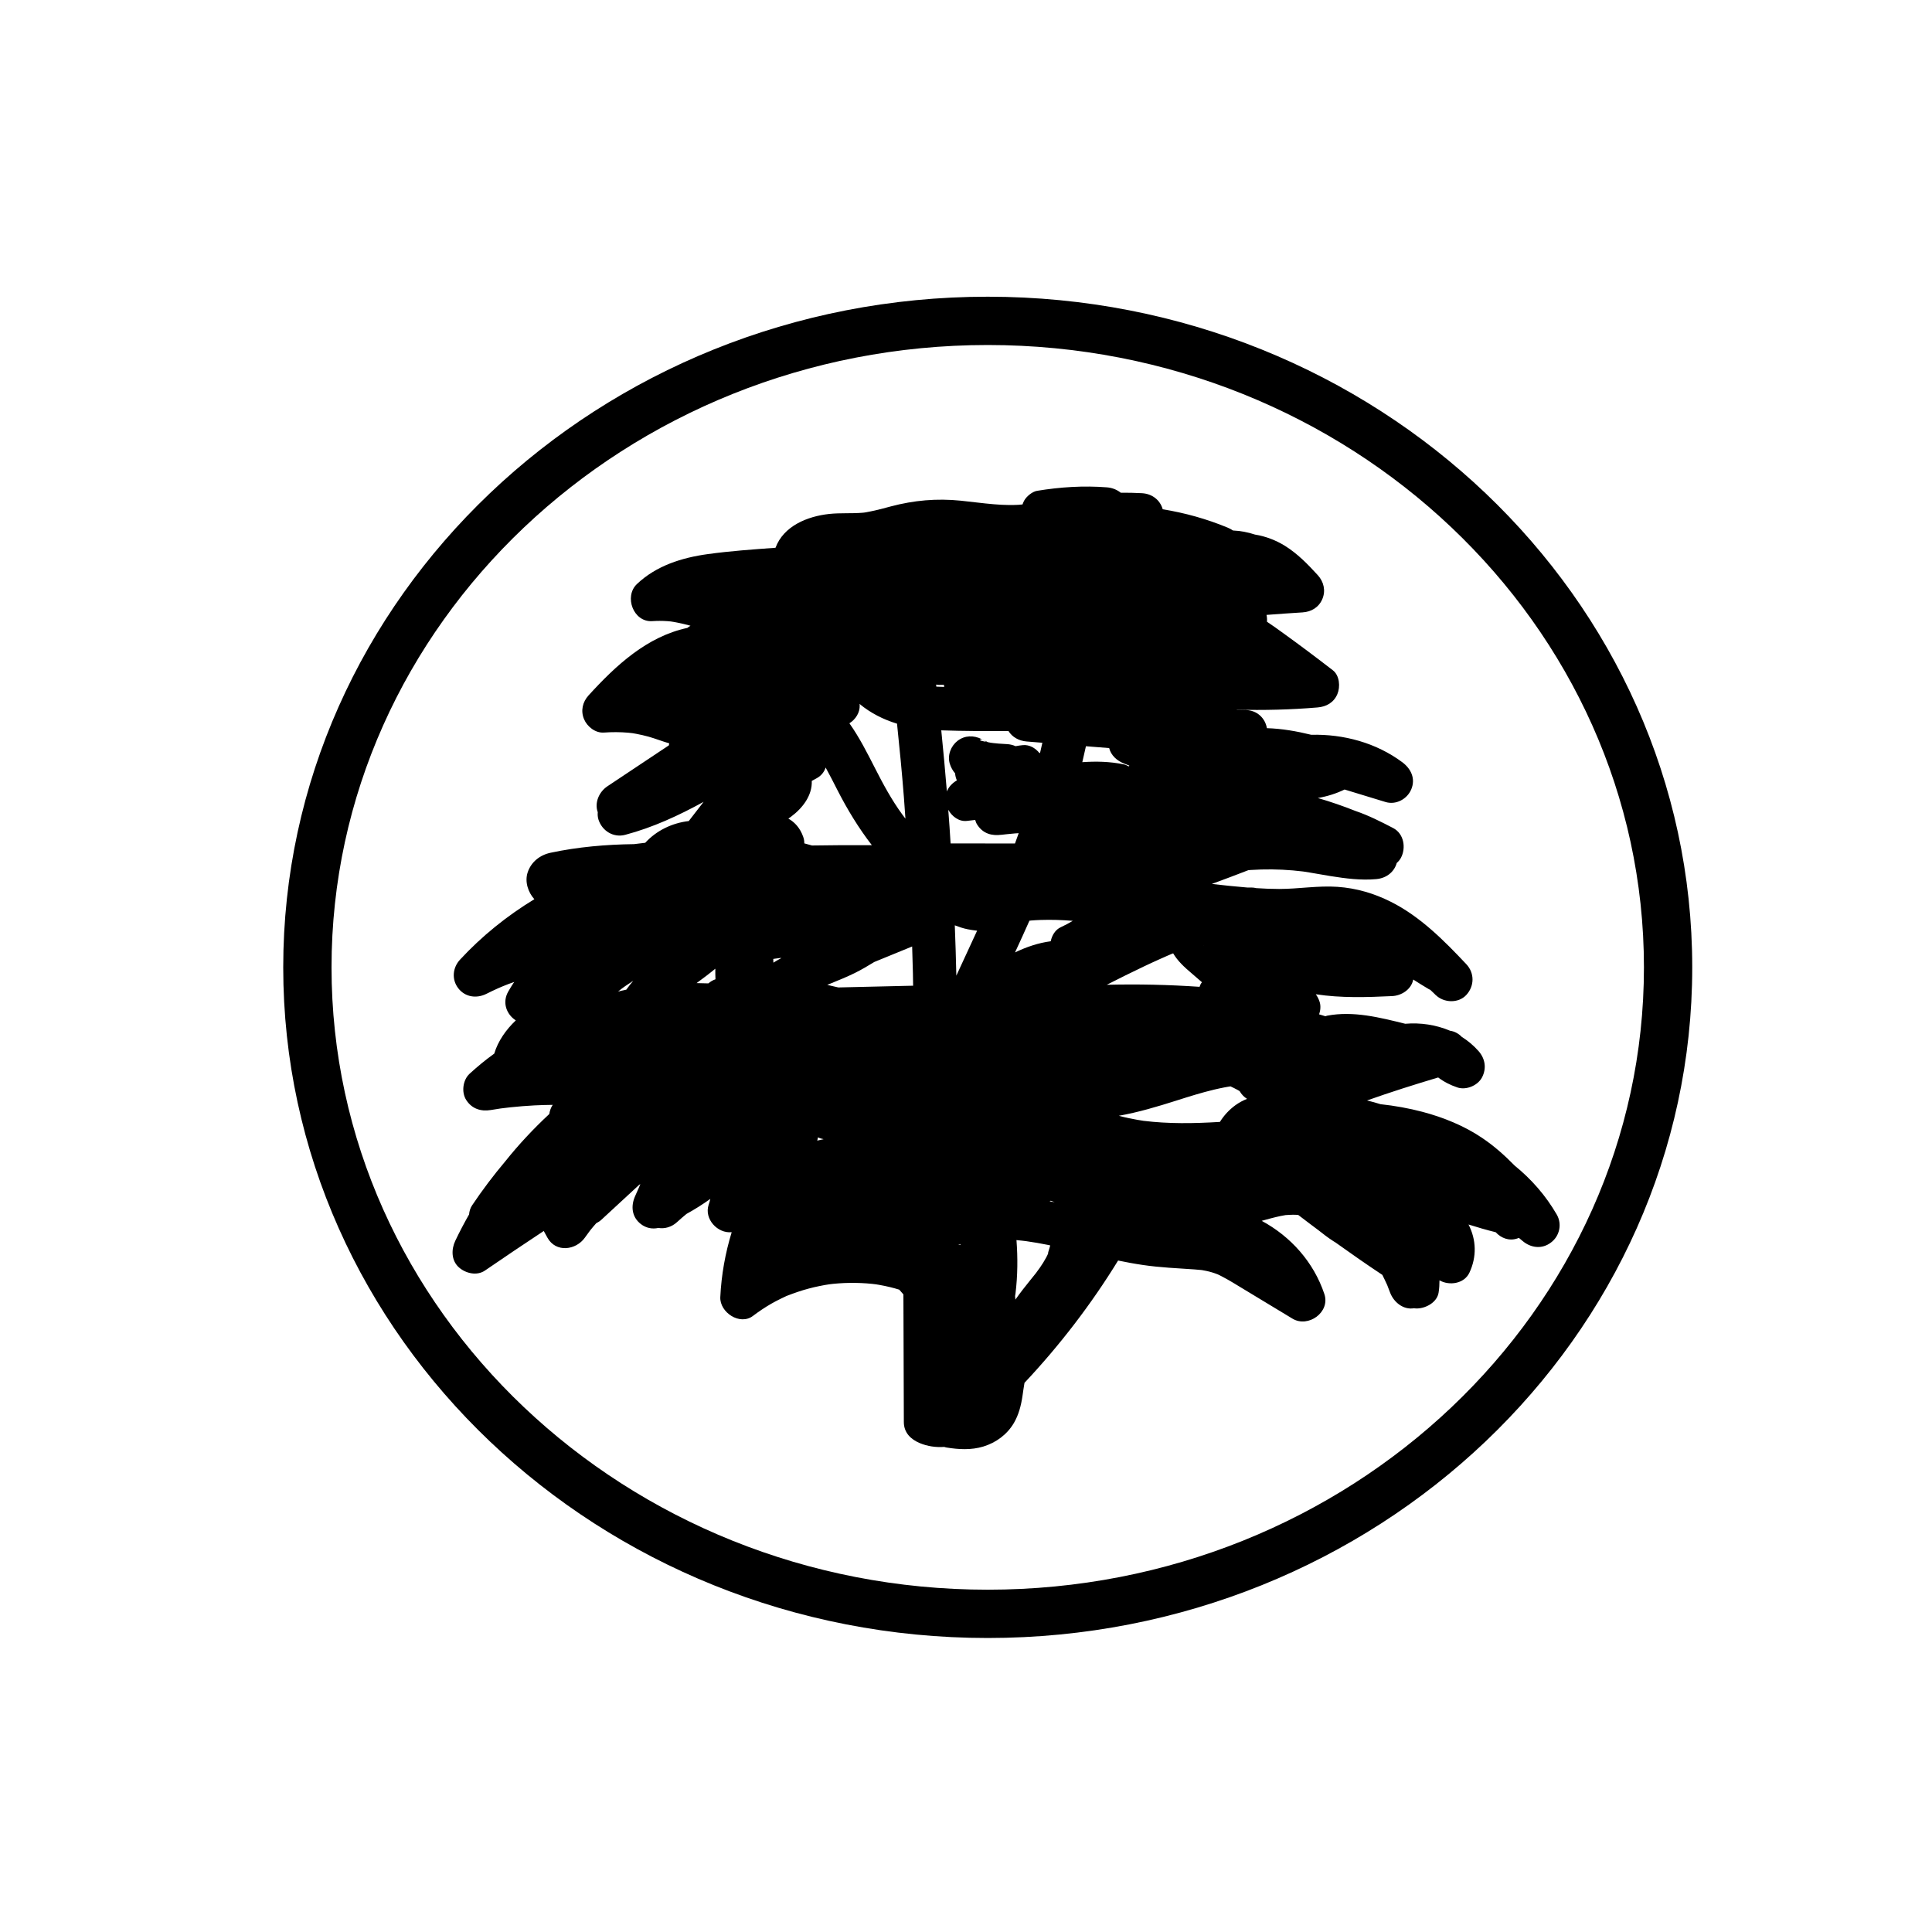 <?xml version="1.0" encoding="utf-8"?>
<!-- Generator: Adobe Illustrator 23.1.1, SVG Export Plug-In . SVG Version: 6.00 Build 0)  -->
<svg version="1.1" id="Layer_1" xmlns="http://www.w3.org/2000/svg" xmlns:xlink="http://www.w3.org/1999/xlink" x="0px" y="0px"
	 viewBox="0 0 400 400" style="enable-background:new 0 0 400 400;" xml:space="preserve">
<g>
	<path d="M204.5,61.43c-80.43,0-145.86,62.29-145.86,138.85c0,76.56,65.43,138.85,145.86,138.85c80.43,0,145.86-62.29,145.86-138.85
		C350.36,123.72,284.93,61.43,204.5,61.43z M204.5,329.13c-74.91,0-135.86-57.8-135.86-128.85c0-71.05,60.95-128.85,135.86-128.85
		c74.91,0,135.86,57.8,135.86,128.85C340.36,271.33,279.41,329.13,204.5,329.13z"/>
	<path d="M216.88,259.8c0.03-0.14,0.06-0.28,0.1-0.42c-0.03,0.08-0.07,0.21-0.11,0.43C216.87,259.81,216.88,259.81,216.88,259.8z"/>
	<path d="M214.55,263.49c0.01-0.02,0.02-0.03,0.04-0.05c-0.07,0.09-0.14,0.18-0.19,0.24C214.44,263.62,214.5,263.56,214.55,263.49z"
		/>
	<path d="M322.31,251.46c-2.28-3.94-5.25-7.32-8.71-10.13c-2.08-2.13-4.3-4.1-6.79-5.77c-3.7-2.49-7.98-4.22-12.28-5.36
		c-2.87-0.76-5.78-1.27-8.71-1.59c-0.92-0.29-1.85-0.55-2.79-0.77c4.86-1.73,9.78-3.28,14.73-4.76c1.2,0.91,2.53,1.58,3.99,2.07
		c1.81,0.6,4.19-0.39,5.08-2.07c0.98-1.86,0.67-3.89-0.7-5.45c-1.02-1.16-2.2-2.15-3.48-2.95c-0.65-0.68-1.5-1.15-2.44-1.28
		c-2.9-1.23-6.13-1.71-9.27-1.44c-5.3-1.31-10.73-2.7-16.14-1.68c-0.14,0.03-0.27,0.08-0.4,0.12c-0.42-0.12-0.86-0.26-1.29-0.39
		c0.28-0.82,0.37-1.74,0.11-2.57c-0.17-0.54-0.44-1.1-0.8-1.59c5.22,0.8,10.55,0.63,15.81,0.38c1.91-0.09,3.89-1.33,4.34-3.3
		c0.01-0.04,0.01-0.09,0.02-0.13c1.05,0.67,2.11,1.33,3.19,1.97c0.11,0.07,0.23,0.11,0.34,0.16c0.3,0.28,0.6,0.57,0.89,0.85
		c0.07,0.07,0.14,0.15,0.21,0.22c0,0,0.01-0.01,0.01-0.01c1.67,1.66,4.72,1.79,6.36,0c1.69-1.84,1.72-4.53,0-6.36
		c-4.6-4.89-9.54-9.87-15.62-12.92c-3.49-1.75-7.15-2.83-11.06-3.1c-4.02-0.28-8.06,0.44-12.08,0.44c-1.58,0-3.15-0.07-4.72-0.17
		c-0.33-0.08-0.67-0.13-1.03-0.13c-0.29,0-0.58,0-0.87,0c-2.44-0.2-4.87-0.46-7.31-0.74c2.53-0.93,5.05-1.88,7.56-2.85
		c0.16-0.01,0.32-0.03,0.48-0.04c2.91-0.19,5.83-0.16,8.73,0.09c0.68,0.06,1.34,0.13,2.01,0.21c0.09,0.01,0.22,0.03,0.31,0.04
		c0.4,0.06,0.79,0.12,1.18,0.19c1.42,0.23,2.84,0.5,4.27,0.73c3.15,0.5,6.32,0.92,9.51,0.63c2.26-0.21,3.76-1.63,4.23-3.34
		c0.34-0.3,0.64-0.64,0.87-1.07c1.09-2.06,0.62-5-1.61-6.16c-2.5-1.3-5.08-2.61-7.78-3.53c-2.56-1.02-5.17-1.92-7.82-2.69
		c1.92-0.33,3.79-0.91,5.54-1.76c2.83,0.86,5.66,1.74,8.49,2.59c2.15,0.65,4.46-0.6,5.31-2.61c0.93-2.21-0.02-4.26-1.84-5.62
		c-5.41-4.03-12.16-5.86-18.86-5.69c-3.01-0.74-6.1-1.28-9.18-1.37c-0.36-2.07-2.01-3.69-4.37-3.76c-0.62-0.02-1.24-0.03-1.87-0.04
		c0.01-0.01,0.01-0.02,0.02-0.03c5.57,0.14,11.14,0.01,16.7-0.46c1.83-0.15,3.37-1.01,4.11-2.77c0.63-1.49,0.47-3.83-0.93-4.92
		c-3.35-2.59-6.74-5.14-10.18-7.62c-1.13-0.81-2.28-1.66-3.47-2.44c0.04-0.47,0.01-0.95-0.09-1.41c2.48-0.19,4.97-0.37,7.45-0.52
		c1.82-0.11,3.38-1.04,4.11-2.77c0.72-1.71,0.31-3.55-0.93-4.92c-2.07-2.27-4.23-4.49-6.86-6.12c-1.82-1.12-3.97-1.96-6.15-2.3
		c-1.47-0.49-3.02-0.78-4.57-0.85c-0.34-0.23-0.71-0.44-1.12-0.6c-4.32-1.79-8.81-3.04-13.42-3.79c-0.54-1.91-2.18-3.21-4.3-3.33
		c-1.47-0.08-2.93-0.11-4.4-0.1c-0.76-0.62-1.74-1.02-2.85-1.11c-4.85-0.38-9.67-0.07-14.47,0.72c-1,0.16-2.23,1.19-2.69,2.07
		c-0.13,0.25-0.23,0.5-0.32,0.75c-0.35,0.03-0.83,0.08-0.91,0.08c-0.61,0.03-1.21,0.04-1.82,0.04c-1.07-0.01-2.13-0.07-3.2-0.16
		c-2.3-0.19-4.58-0.51-6.87-0.74c-4.97-0.5-9.65-0.09-14.48,1.19c-1.09,0.29-2.18,0.59-3.28,0.84c-0.59,0.14-1.18,0.24-1.76,0.36
		c-0.26,0.04-0.4,0.06-0.43,0.07c-0.13,0.01-0.26,0.03-0.39,0.04c-2.29,0.19-4.6,0-6.9,0.25c-4.52,0.49-9.43,2.5-11.1,7
		c-4.68,0.34-9.36,0.67-14.01,1.31c-5.38,0.74-10.66,2.39-14.68,6.2c-2.72,2.58-0.74,7.94,3.18,7.68c1.02-0.07,2.04-0.07,3.06,0
		c0.23,0.02,0.47,0.04,0.7,0.06c0.51,0.06,0.62,0.07,0.33,0.04c-0.29-0.04-0.18-0.01,0.33,0.06c0.23,0.04,0.46,0.08,0.7,0.13
		c0.94,0.18,1.87,0.41,2.79,0.66c-0.23,0.13-0.44,0.28-0.65,0.45c-8.34,1.79-14.75,7.71-20.46,13.98c-1.24,1.36-1.66,3.19-0.93,4.92
		c0.65,1.55,2.34,2.89,4.11,2.77c1.69-0.12,3.37-0.12,5.06,0.03c0.1,0.01,0.63,0.07,0.89,0.1c0.21,0.04,0.68,0.12,0.74,0.13
		c0.86,0.16,1.72,0.36,2.56,0.59c1.45,0.41,2.84,0.97,4.28,1.38c-0.03,0.14-0.06,0.28-0.08,0.42c-4.24,2.82-8.47,5.65-12.72,8.47
		c-1.72,1.14-2.72,3.39-2,5.37c-0.05,0.51-0.01,1.04,0.15,1.54c0.76,2.34,3.1,3.79,5.54,3.14c5.76-1.53,11.07-4,16.22-6.82
		c-1.02,1.32-2.04,2.65-3.07,3.97c-3.42,0.39-6.69,1.96-9.01,4.5c-0.78,0.08-1.55,0.18-2.33,0.28c-5.78,0.07-11.64,0.58-17.26,1.78
		c-2.22,0.47-4.04,1.9-4.76,4.09c-0.62,1.9,0.08,4.08,1.39,5.53c-5.68,3.45-10.9,7.66-15.4,12.53c-1.53,1.66-1.75,4.1-0.35,5.91
		c1.42,1.84,3.77,2.17,5.81,1.16c1.92-0.95,2.92-1.4,4.51-2.01c0.42-0.16,0.84-0.3,1.26-0.46c-0.43,0.64-0.84,1.3-1.22,1.97
		c-1.35,2.33-0.32,4.8,1.55,5.99c-2.02,1.92-3.69,4.28-4.46,6.88c-1.79,1.28-3.49,2.69-5.1,4.16c-1.41,1.29-1.74,3.84-0.7,5.45
		c1.16,1.81,3.02,2.41,5.08,2.07c1.86-0.31,2.28-0.37,4.02-0.56c1.67-0.18,3.34-0.31,5.02-0.4c1.26-0.07,2.52-0.09,3.78-0.11
		c-0.37,0.56-0.61,1.22-0.71,1.9c-3.27,3.04-6.32,6.3-9.1,9.78c-2.46,2.92-4.77,5.97-6.9,9.16c-0.36,0.55-0.55,1.18-0.6,1.84
		c-1.02,1.79-1.98,3.61-2.86,5.47c-0.84,1.76-0.84,4.03,0.7,5.45c1.4,1.29,3.77,1.86,5.45,0.7c4.03-2.77,8.09-5.49,12.17-8.19
		c0.25,0.46,0.5,0.91,0.75,1.37c1.74,3.18,5.92,2.63,7.77,0c0.34-0.47,0.68-0.94,1.02-1.4c0.01-0.02,0.02-0.02,0.03-0.04
		c0.21-0.25,0.41-0.51,0.62-0.76c0.22-0.26,0.44-0.52,0.67-0.77c0.4-0.2,0.78-0.45,1.12-0.77c2.58-2.39,5.15-4.77,7.74-7.15
		c0.07-0.05,0.13-0.1,0.2-0.14c0.02-0.02,0.05-0.03,0.07-0.04c-0.06,0.16-0.12,0.32-0.19,0.47c-0.21,0.51-0.24,0.58-0.1,0.24
		c-0.25,0.58-0.51,1.16-0.77,1.74c-0.94,2.07-0.73,4.34,1.16,5.81c1.11,0.86,2.4,1.08,3.62,0.81c1.35,0.22,2.77-0.18,3.89-1.21
		c0.63-0.59,1.29-1.14,1.95-1.69c1.71-0.94,3.35-1.98,4.94-3.11c-0.1,0.4-0.21,0.8-0.35,1.2c-0.98,2.95,1.84,6,4.77,5.69
		c-1.33,4.34-2.14,8.84-2.36,13.44c-0.15,3.15,4.05,5.96,6.77,3.89c1.2-0.91,2.45-1.75,3.75-2.5c0.66-0.38,1.33-0.73,2.01-1.06
		c0.34-0.17,0.69-0.32,1.03-0.49c0.05-0.03,0.1-0.05,0.14-0.07c0.05-0.02,0.1-0.04,0.19-0.07c1.43-0.55,2.88-1.06,4.36-1.45
		c0.74-0.2,1.49-0.38,2.25-0.53c0.38-0.08,0.76-0.15,1.14-0.22c0.08-0.01,0.68-0.11,0.94-0.15c0.24-0.03,0.66-0.08,0.74-0.09
		c0.39-0.04,0.77-0.07,1.16-0.1c0.77-0.06,1.55-0.09,2.32-0.1c1.55-0.02,3.09,0.04,4.63,0.2c0.08,0.01,0.62,0.07,0.82,0.1
		c0.24,0.04,0.58,0.1,0.66,0.11c0.76,0.13,1.51,0.29,2.26,0.47c0.63,0.15,1.26,0.33,1.88,0.52c0.26,0.29,0.52,0.58,0.77,0.88
		c0.02,0.02,0.05,0.06,0.09,0.1c0,0.04,0,0.07,0,0.11c0.01,2.73,0.02,5.47,0.03,8.2c0.02,6.05,0.04,12.1,0.06,18.14
		c0.01,2.19,1.44,3.56,3.3,4.34c1.61,0.67,3.35,0.91,5.08,0.79c0.15,0.05,0.29,0.1,0.44,0.12c2.54,0.41,5.13,0.56,7.64-0.2
		c2.63-0.81,4.9-2.47,6.31-4.85c1.02-1.73,1.51-3.68,1.8-5.65c0.13-0.9,0.25-1.8,0.41-2.69c7.29-7.76,13.81-16.25,19.38-25.32
		c1.7,0.35,3.41,0.67,5.13,0.92c3.56,0.53,7.09,0.67,10.68,0.92c0.46,0.03,0.92,0.07,1.38,0.12c0.55,0.06,0.61,0.07,0.17,0.02
		c0.3,0.05,0.6,0.11,0.9,0.17c0.82,0.17,1.63,0.42,2.41,0.73c0.12,0.07,0.78,0.39,0.78,0.39c0.4,0.21,0.8,0.42,1.2,0.65
		c0.8,0.45,1.59,0.93,2.37,1.41c3.69,2.23,7.39,4.47,11.08,6.7c3.25,1.96,7.86-1.32,6.61-5.08c-2.21-6.62-6.96-11.92-12.98-15.17
		c1.29-0.36,2.56-0.71,3.87-0.99c0.34-0.07,0.69-0.12,1.03-0.19c0.02,0,0.02-0.01,0.04-0.01c0.01,0,0.01,0,0.01,0
		c0.7-0.03,1.38-0.1,2.09-0.06c0.04,0,0.22,0.01,0.38,0.02c0.05,0.01,0.11,0.02,0.17,0.03c1.42,1.08,2.83,2.16,4.26,3.22
		c0.95,0.76,1.92,1.5,2.96,2.17c0.16,0.1,0.32,0.19,0.47,0.29c3.2,2.29,6.42,4.54,9.7,6.71c0.31,0.61,0.6,1.24,0.89,1.86
		c0.04,0.09,0.08,0.17,0.12,0.26c0.01,0.03,0.02,0.04,0.03,0.08c0.18,0.48,0.37,0.95,0.55,1.43c0.75,2.02,2.74,3.65,4.96,3.28
		c0.25,0.04,0.5,0.05,0.76,0.04c1.82-0.08,4.04-1.32,4.34-3.3c0.13-0.84,0.18-1.68,0.18-2.52c2.04,1.16,5.11,0.71,6.19-1.57
		c1.54-3.27,1.46-6.81-0.18-9.99c1.86,0.59,3.73,1.13,5.63,1.6c1.1,1.2,2.73,1.86,4.42,1.31c0.13-0.04,0.26-0.09,0.38-0.14
		c0.24,0.21,0.49,0.41,0.73,0.61c1.71,1.48,4.06,1.78,5.91,0.35C322.91,255.91,323.44,253.42,322.31,251.46z M128.49,205.16
		c-0.18,0.04-0.36,0.1-0.53,0.15c0.2-0.16,0.39-0.33,0.59-0.49c0.08-0.06,0.17-0.13,0.27-0.2c0.21-0.15,0.41-0.3,0.62-0.45
		c0.53-0.37,1.06-0.72,1.61-1.07c0.02-0.01,0.03-0.02,0.05-0.03c-0.5,0.58-0.98,1.19-1.43,1.83
		C129.27,204.99,128.88,205.06,128.49,205.16z M249.41,195.75C249.41,195.75,249.41,195.75,249.41,195.75
		c-0.01,0.01-0.02,0.02-0.03,0.02C249.39,195.76,249.4,195.76,249.41,195.75z M249.18,195.82c0.01-0.02,0.05-0.04,0.1-0.05
		C249.22,195.81,249.17,195.84,249.18,195.82z M144.22,203.54c1.31-0.96,2.62-1.94,3.88-2.98c-0.01,0.73,0,1.46,0.03,2.19
		c-0.53,0.18-1.03,0.47-1.47,0.85C145.85,203.57,145.04,203.55,144.22,203.54z M258.19,227.51c-0.84,0.33-1.63,0.75-2.38,1.29
		c-1.32,0.95-2.42,2.15-3.24,3.48c-2.68,0.16-5.36,0.27-8.05,0.25c-2.6-0.02-5.21-0.16-7.8-0.48c-0.04-0.01-1.1-0.17-1.22-0.2
		c-0.58-0.1-1.16-0.21-1.73-0.33c-0.71-0.15-1.42-0.32-2.13-0.51c4.05-0.72,7.96-1.89,11.9-3.14c2.6-0.83,5.2-1.65,7.85-2.28
		c0.69-0.16,1.39-0.32,2.09-0.45c0.28-0.05,0.56-0.1,0.84-0.15c0.03,0,0.24-0.03,0.44-0.07c0.48,0.23,0.97,0.46,1.44,0.72
		c0.15,0.08,0.3,0.18,0.45,0.26C257.03,226.57,257.56,227.12,258.19,227.51z M188.85,195.96c0.06,1.86,0.12,3.71,0.16,5.57
		c0.02,0.85,0.02,1.7,0.04,2.55c-0.76,0.02-1.51,0.03-2.27,0.05c-4.4,0.1-8.81,0.21-13.21,0.31c-0.76-0.18-1.53-0.35-2.3-0.53
		c0.26-0.1,0.51-0.2,0.76-0.31c1.66-0.67,3.32-1.35,4.93-2.14c1.4-0.69,2.73-1.48,4.05-2.29
		C183.63,198.1,186.24,197.03,188.85,195.96z M161.69,198.4c-0.53,0.28-1.05,0.59-1.57,0.91c-0.01-0.26-0.01-0.52-0.02-0.78
		c0.54-0.06,1.08-0.13,1.61-0.21C161.7,198.34,161.7,198.37,161.69,198.4z M198,202c-0.08-3.47-0.18-6.95-0.32-10.42
		c0.86,0.33,1.74,0.63,2.64,0.81c0.66,0.13,1.32,0.23,1.98,0.3C200.87,195.8,199.44,198.9,198,202z M170.53,235.85
		c-0.44,0.09-0.89,0.19-1.33,0.3c0.06-0.22,0.12-0.44,0.15-0.67C169.71,235.66,170.11,235.78,170.53,235.85z M219.64,191.96
		c-1.13,0.51-1.84,1.66-2.1,2.92c-2.54,0.33-5,1.16-7.39,2.31c1.01-2.17,2-4.36,2.97-6.54c0.01-0.01,0.02-0.02,0.03-0.03
		c0.17-0.02,0.3-0.03,0.34-0.04c0.64-0.05,1.27-0.09,1.91-0.11c1.12-0.04,2.23-0.04,3.35-0.01c1.12,0.03,2.24,0.1,3.36,0.19
		C221.31,191.13,220.5,191.57,219.64,191.96z M226.43,160.15C226.43,160.15,226.43,160.15,226.43,160.15
		C226.43,160.15,226.43,160.15,226.43,160.15c0.04-0.01,0.07-0.01,0.1-0.02C226.5,160.14,226.46,160.14,226.43,160.15z
		 M193.81,141.74c0.17,0.02,0.33,0.05,0.51,0.06c0.37,0,0.74-0.01,1.11-0.01c0.01,0.15,0.03,0.29,0.06,0.43
		c-0.54-0.01-1.09-0.03-1.63-0.06C193.84,142.02,193.83,141.88,193.81,141.74z M208.8,151.36c0.78,1.25,2.14,2.03,3.79,2.16
		c1.08,0.09,2.15,0.17,3.22,0.26c-0.16,0.7-0.33,1.41-0.48,2.11c-0.04,0-0.08,0.01-0.13,0.01c-0.84-1.02-2.06-1.75-3.4-1.63
		c-0.53,0.05-1.04,0.12-1.53,0.22c-0.56-0.25-1.16-0.4-1.82-0.43c-0.58-0.03-1.16-0.06-1.74-0.11c-0.26-0.02-0.51-0.05-0.77-0.08
		c-0.04,0-0.1-0.01-0.16-0.01c-0.42-0.03-0.84-0.12-1.25-0.2c-0.23-0.12-0.47-0.23-0.7-0.34c0.1,0.07,0.21,0.16,0.33,0.27
		c-0.26-0.05-0.51-0.1-0.76-0.16c-0.78-0.14-0.54-0.49,0.03-0.31c-0.06-0.03-0.12-0.06-0.18-0.09c-1.65-0.83-3.5-0.8-5,0.35
		c-1.38,1.07-2.14,3-1.61,4.73c0.25,0.8,0.63,1.46,1.1,2c0.04,0.5,0.16,0.99,0.37,1.46c-0.95,0.56-1.69,1.33-2.07,2.29
		c-0.35-4.22-0.73-8.44-1.16-12.65C199.5,151.37,204.15,151.37,208.8,151.36z M196.33,167.66c0.78,1.39,2.23,2.49,3.86,2.3
		c0.57-0.07,1.14-0.13,1.71-0.2c0.1,0.35,0.23,0.69,0.43,0.99c1.18,1.84,3,2.36,5.08,2.07c-0.43,0.06-0.48,0.06-0.02,0.01
		c0.33-0.04,0.65-0.08,0.98-0.11c0.59-0.06,1.18-0.12,1.77-0.17c0.26-0.02,0.52-0.03,0.77-0.05c-0.25,0.72-0.5,1.43-0.77,2.14
		c-3.86-0.01-7.72-0.01-11.58-0.02c-0.58,0-1.17,0-1.75,0C196.67,172.3,196.51,169.98,196.33,167.66z M233.69,158.68
		c-0.34-0.2-0.69-0.36-1.08-0.44c-2.87-0.58-5.69-0.64-8.53-0.44c0.24-1.1,0.49-2.2,0.75-3.3c1.6,0.13,3.2,0.26,4.81,0.38
		c0.38,1.49,1.56,2.61,3.13,3.22c0.35,0.14,0.7,0.27,1.05,0.41C233.77,158.57,233.73,158.62,233.69,158.68z M198.91,257.6
		c-0.01,0.03-0.01,0.06-0.02,0.09c-0.18,0-0.35,0-0.53,0.01c0.13-0.04,0.27-0.08,0.4-0.12C198.81,257.58,198.86,257.59,198.91,257.6
		z M177.99,145.97c0-0.08-0.02-0.15-0.03-0.23c2.31,1.91,4.94,3.23,7.76,4.09c0.53,5.06,1.02,10.13,1.42,15.21
		c0.12,1.48,0.22,2.97,0.32,4.45c-0.01-0.01-0.02-0.03-0.03-0.04c-0.09-0.12-0.15-0.2-0.2-0.26c-0.14-0.19-0.28-0.37-0.42-0.56
		c-2.21-3.02-3.97-6.29-5.66-9.61c-1.62-3.17-3.23-6.36-5.29-9.27C177.14,148.94,178.06,147.54,177.99,145.97z M246.64,201.45
		c0.74,0.63,1.47,1.28,2.21,1.91c-0.08,0.12-0.18,0.23-0.25,0.36c-0.1,0.19-0.17,0.39-0.24,0.59c-6.4-0.44-12.81-0.58-19.22-0.42
		c2.57-1.31,5.15-2.59,7.76-3.83c1.06-0.5,2.13-1,3.21-1.48c0.5-0.22,1-0.45,1.51-0.67c0.22-0.09,0.43-0.19,0.65-0.28
		c0.13-0.06,0.19-0.08,0.21-0.09c0.01,0,0.01,0,0.02-0.01c0.13-0.05,0.26-0.1,0.39-0.15C243.82,198.96,245.22,200.25,246.64,201.45z
		 M163.75,169.11c2.49-1.85,4.43-4.46,4.32-7.43c0.31-0.17,0.61-0.34,0.92-0.5c1.04-0.54,1.65-1.36,1.95-2.27
		c0.84,1.53,1.64,3.09,2.43,4.65c2.07,4.06,4.41,7.89,7.14,11.43c-4.13-0.03-8.26-0.01-12.39,0.06c-0.53-0.15-1.07-0.29-1.6-0.44
		c0.01-0.44-0.06-0.9-0.23-1.37c-0.63-1.78-1.72-3-3.07-3.76C163.4,169.34,163.58,169.24,163.75,169.11z M256.84,171.27
		c0.01,0,0.02,0,0.02,0c-0.01,0-0.02,0.01-0.03,0.01C256.84,171.28,256.84,171.27,256.84,171.27z M216.9,259.76
		c-0.01,0.02-0.02,0.03-0.02,0.04c-0.01,0.04-0.02,0.08-0.03,0.12c0.01-0.04,0.01-0.07,0.02-0.1c-0.08,0.17-0.17,0.33-0.25,0.5
		c-0.2,0.37-0.41,0.74-0.63,1.09c-0.43,0.7-0.91,1.37-1.41,2.03c0.03-0.03,0.05-0.06,0.08-0.09c-0.04,0.05-0.08,0.1-0.11,0.14
		c-0.01,0.01-0.02,0.02-0.03,0.04c-0.25,0.34-0.23,0.3-0.13,0.16c-0.07,0.1-0.15,0.19-0.22,0.28c-0.27,0.34-0.55,0.69-0.83,1.03
		c-1.07,1.33-2.14,2.67-3.11,4.07c-0.02-0.25-0.04-0.5-0.07-0.74c0.03-0.18,0.07-0.36,0.09-0.55c0.45-3.69,0.48-7.36,0.2-11.03
		c0.39,0.04,0.79,0.07,1.18,0.12c0.05,0.01,0.72,0.09,0.84,0.1c1.5,0.21,2.99,0.47,4.47,0.77c0.17,0.03,0.33,0.07,0.5,0.11
		c-0.13,0.52-0.31,1.03-0.46,1.54C217.05,259.18,217.06,259.42,216.9,259.76z M217.3,248.71c0.09-0.04,0.18-0.06,0.26-0.11
		c0.27,0.1,0.54,0.21,0.8,0.31C218.01,248.85,217.66,248.78,217.3,248.71z"/>
	<path d="M203.82,153.32c-0.15-0.1-0.29-0.16-0.41-0.2C203.54,153.18,203.68,153.25,203.82,153.32z"/>
</g>
</svg>
